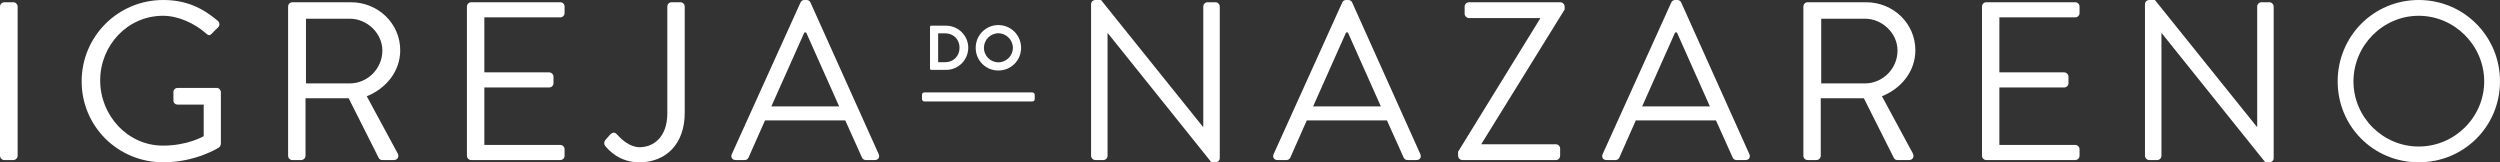 <svg viewBox="0 0 1109 72" fill="none" xmlns="http://www.w3.org/2000/svg">
<rect x="0" y="0" width="1109" height="72" fill="#333333" stroke="none"/>
<path d="M0 69.1C0 70.1 0.902 71 1.905 71H5.916C6.918 71 7.821 70.1 7.821 69.1V2.9C7.821 1.9 6.918 1 5.916 1H1.905C0.902 1 0 1.9 0 2.9V69.1Z" fill="white"/>
<path d="M36.219 36.1C36.219 56.1 52.362 72 72.416 72C86.955 72 97.182 65.4 97.182 65.4C97.583 65.1 97.984 64.3 97.984 63.8V40.9C97.984 39.9 97.182 39 96.179 39H78.833C77.73 39 76.928 39.8 76.928 40.9V44.6C76.928 45.6 77.73 46.4 78.833 46.4H90.364V60.4C90.364 60.4 83.345 64.6 72.316 64.6C56.473 64.6 44.441 51.1 44.441 35.7C44.441 20.2 56.473 7 72.316 7C79.034 7 86.253 10.3 91.366 14.8C92.469 15.8 93.071 15.9 93.973 14.9C94.775 14 95.878 13 96.781 12.1C97.583 11.3 97.483 10.1 96.68 9.3C89.862 3.5 82.543 0 72.416 0C52.362 0 36.219 16.1 36.219 36.1Z" fill="white"/>
<path d="M127.806 69.1C127.806 70.1 128.608 71 129.711 71H133.621C134.624 71 135.526 70.1 135.526 69.1V43.6H154.677L168.013 70.1C168.214 70.5 168.715 71 169.617 71H174.731C176.435 71 177.137 69.4 176.435 68.1L162.699 42.7C171.422 39.2 177.538 31.5 177.538 22.3C177.538 10.4 167.712 1 155.68 1H129.711C128.608 1 127.806 1.9 127.806 2.9V69.1ZM135.727 37V8.3H155.179C162.899 8.3 169.617 14.8 169.617 22.4C169.617 30.6 162.899 37 155.179 37H135.727Z" fill="white"/>
<path d="M207.131 69.1C207.131 70.1 207.933 71 209.036 71H248.541C249.644 71 250.446 70.1 250.446 69.1V66.2C250.446 65.2 249.644 64.3 248.541 64.3H214.851V38.8H243.628C244.631 38.8 245.533 38 245.533 36.9V34C245.533 33 244.631 32.1 243.628 32.1H214.851V7.7H248.541C249.644 7.7 250.446 6.8 250.446 5.8V2.9C250.446 1.9 249.644 1 248.541 1H209.036C207.933 1 207.131 1.9 207.131 2.9V69.1Z" fill="white"/>
<path d="M268.348 64.6C270.052 66.7 274.865 72 283.588 72C295.32 72 303.742 64 303.742 50.1V2.9C303.742 1.9 302.94 1 301.837 1H297.927C296.824 1 296.022 1.9 296.022 2.9V50.3C296.022 60.9 289.805 65.3 283.789 65.3C279.377 65.3 275.768 61.9 274.063 60C273.06 58.9 272.258 58.2 270.654 59.7L268.548 62.1C267.947 62.8 267.846 63.8 268.348 64.6Z" fill="white"/>
<path d="M326.33 71H330.341C331.243 71 331.845 70.4 332.045 69.9L339.365 53.4H374.96L382.379 69.9C382.58 70.4 383.181 71 384.084 71H388.095C389.599 71 390.401 69.7 389.799 68.4L359.518 1.1C359.218 0.5 358.716 0 357.814 0H356.811C355.909 0 355.407 0.5 355.107 1.1L324.625 68.4C324.024 69.7 324.826 71 326.33 71ZM342.172 47.2L356.811 14.4H357.613C362.526 25.3 367.339 36.3 372.252 47.2H342.172Z" fill="white"/>
<path d="M484 69.1C484 70.1 484.901 71 485.903 71H489.409C490.51 71 491.312 70.1 491.312 69.1V14.7H491.412L537.384 72H539.187C540.189 72 541.09 71.2 541.09 70.2V2.9C541.09 1.9 540.189 1 539.187 1H535.682C534.58 1 533.779 1.9 533.779 2.9V56.2C533.679 56.2 533.679 56.2 533.578 56.2L488.407 0H485.903C484.901 0 484 0.8 484 1.8V69.1Z" fill="white"/>
<path d="M566.672 71H570.679C571.58 71 572.181 70.4 572.381 69.9L579.693 53.4H615.249L622.661 69.9C622.861 70.4 623.462 71 624.364 71H628.37C629.872 71 630.674 69.7 630.073 68.4L599.825 1.1C599.524 0.5 599.023 0 598.122 0H597.12C596.219 0 595.718 0.5 595.418 1.1L564.97 68.4C564.369 69.7 565.17 71 566.672 71ZM582.497 47.2L597.12 14.4H597.922C602.829 25.3 607.637 36.3 612.545 47.2H582.497Z" fill="white"/>
<path d="M646.808 69.1C646.808 70.1 647.709 71 648.711 71H690.176C691.278 71 692.079 70.1 692.079 69.1V65.9C692.079 64.9 691.278 64 690.176 64H657.124V63.9L694.082 4.2V2.9C694.082 1.9 693.181 1 692.179 1H651.615C650.614 1 649.712 1.9 649.712 2.9V6.1C649.712 7.1 650.614 8 651.615 8H683.165V8.3L646.808 67.3V69.1Z" fill="white"/>
<path d="M712.63 71H716.636C717.538 71 718.138 70.4 718.339 69.9L725.65 53.4H761.207L768.618 69.9C768.819 70.4 769.42 71 770.321 71H774.327C775.83 71 776.631 69.7 776.03 68.4L745.782 1.1C745.482 0.5 744.981 0 744.08 0H743.078C742.177 0 741.676 0.5 741.375 1.1L710.927 68.4C710.326 69.7 711.127 71 712.63 71ZM728.455 47.2L743.078 14.4H743.879C748.787 25.3 753.595 36.3 758.502 47.2H728.455Z" fill="white"/>
<path d="M799.977 69.1C799.977 70.1 800.778 71 801.88 71H805.786C806.787 71 807.689 70.1 807.689 69.1V43.6H826.819L840.14 70.1C840.34 70.5 840.841 71 841.743 71H846.851C848.553 71 849.255 69.4 848.553 68.1L834.832 42.7C843.546 39.2 849.655 31.5 849.655 22.3C849.655 10.4 839.84 1 827.821 1H801.88C800.778 1 799.977 1.9 799.977 2.9V69.1ZM807.889 37V8.3H827.32C835.032 8.3 841.743 14.8 841.743 22.4C841.743 30.6 835.032 37 827.32 37H807.889Z" fill="white"/>
<path d="M879.215 69.1C879.215 70.1 880.017 71 881.118 71H920.581C921.682 71 922.484 70.1 922.484 69.1V66.2C922.484 65.2 921.682 64.3 920.581 64.3H886.927V38.8H915.673C916.675 38.8 917.576 38 917.576 36.9V34C917.576 33 916.675 32.1 915.673 32.1H886.927V7.7H920.581C921.682 7.7 922.484 6.8 922.484 5.8V2.9C922.484 1.9 921.682 1 920.581 1H881.118C880.017 1 879.215 1.9 879.215 2.9V69.1Z" fill="white"/>
<path d="M951.509 69.1C951.509 70.1 952.411 71 953.412 71H956.918C958.02 71 958.821 70.1 958.821 69.1V14.7H958.921L1004.89 72H1006.7C1007.7 72 1008.6 71.2 1008.6 70.2V2.9C1008.6 1.9 1007.7 1 1006.7 1H1003.19C1002.09 1 1001.29 1.9 1001.29 2.9V56.2C1001.19 56.2 1001.19 56.2 1001.09 56.2L955.916 0H953.412C952.411 0 951.509 0.8 951.509 1.8V69.1Z" fill="white"/>
<path d="M1036.99 36.1C1036.99 56.1 1052.91 72 1072.94 72C1092.97 72 1109 56.1 1109 36.1C1109 16.1 1092.97 0 1072.94 0C1052.91 0 1036.99 16.1 1036.99 36.1ZM1044 36.1C1044 20.2 1057.02 7 1072.94 7C1088.87 7 1101.99 20.2 1101.99 36.1C1101.99 52 1088.87 65 1072.94 65C1057.02 65 1044 52 1044 36.1Z" fill="white"/>
<path d="M412.549 30.468C412.549 30.748 412.773 31 413.053 31H419.689C425.093 31 429.517 26.604 429.517 21.172C429.517 15.796 425.093 11.4 419.689 11.4H413.053C412.773 11.4 412.549 11.652 412.549 11.932V30.468ZM416.161 27.584V14.788H419.353C422.993 14.788 425.653 17.532 425.653 21.172C425.653 24.84 422.993 27.584 419.353 27.584H416.161Z" fill="white"/>
<path d="M432.821 21.228C432.821 26.828 437.273 31.28 442.873 31.28C448.473 31.28 452.953 26.828 452.953 21.228C452.953 15.628 448.473 11.12 442.873 11.12C437.273 11.12 432.821 15.628 432.821 21.228ZM436.461 21.228C436.461 17.7 439.345 14.76 442.873 14.76C446.401 14.76 449.313 17.7 449.313 21.228C449.313 24.756 446.401 27.64 442.873 27.64C439.345 27.64 436.461 24.756 436.461 21.228Z" fill="white"/>
<rect x="409" y="41" width="50" height="4" rx="1" fill="white"/>
</svg>
